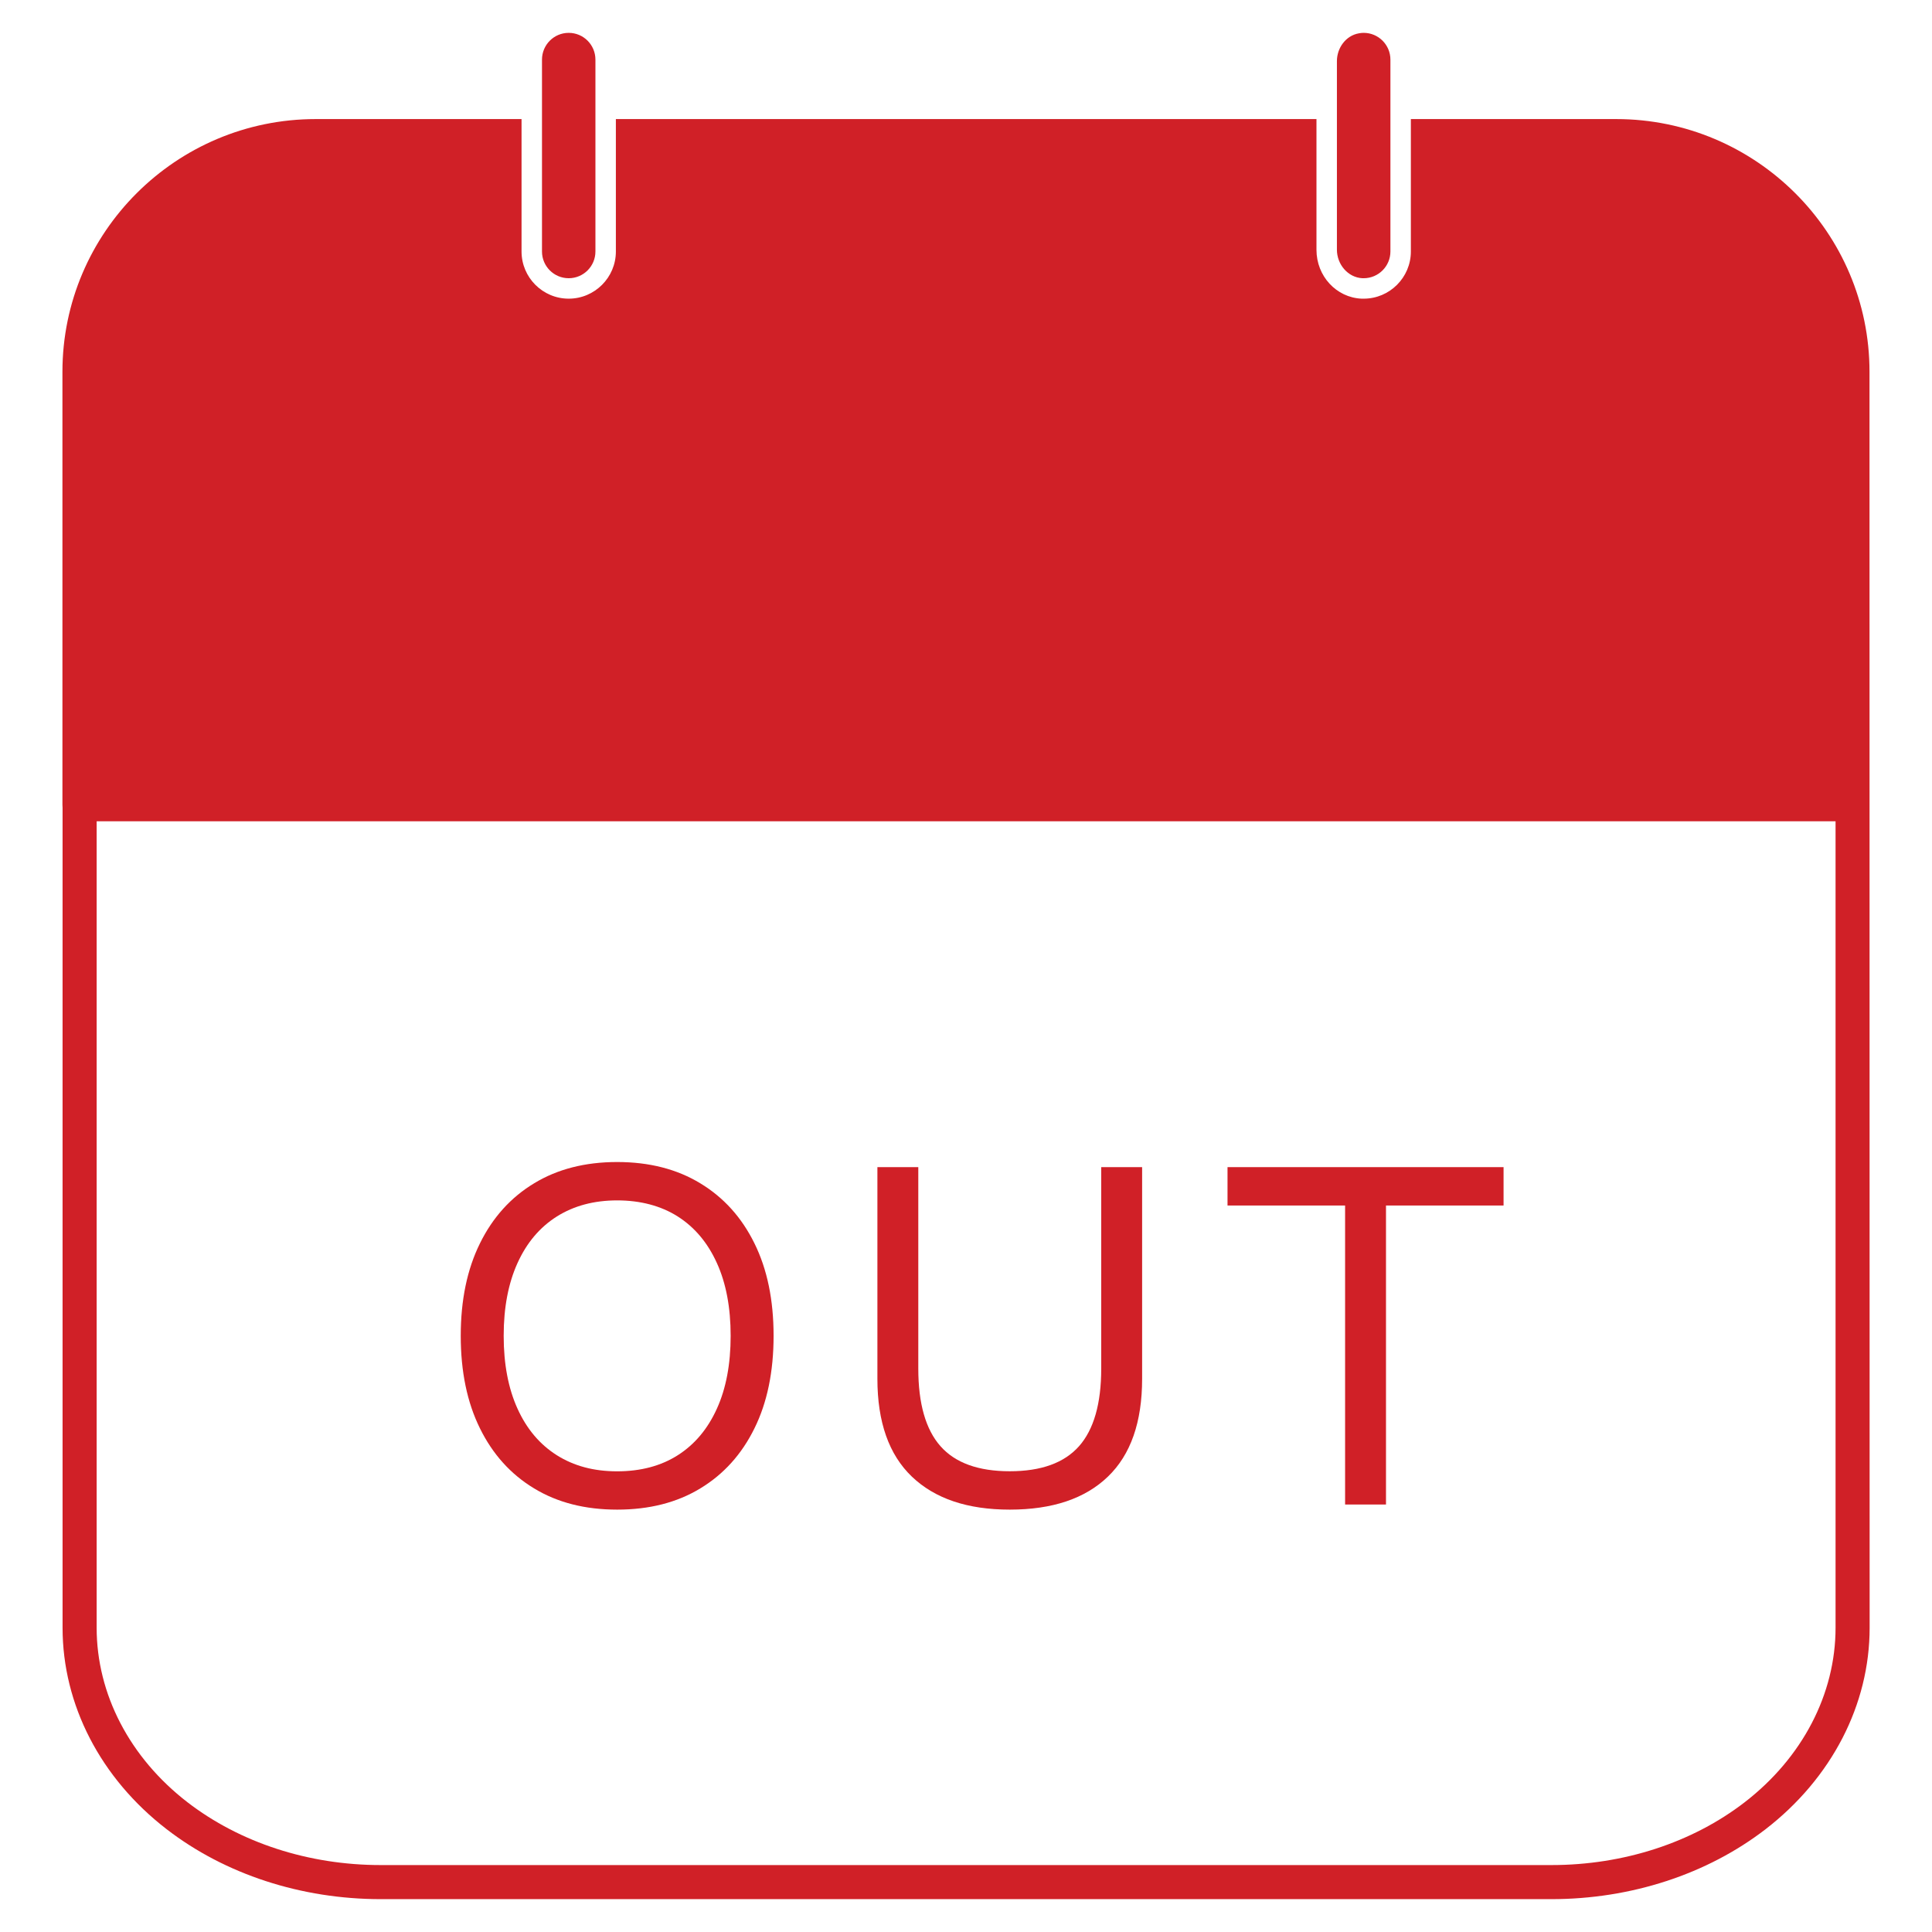<?xml version="1.0" encoding="UTF-8"?>
<svg id="_02" data-name="02" xmlns="http://www.w3.org/2000/svg" viewBox="0 0 283.46 283.46">
  <defs>
    <style>
      .cls-1 {
        fill: #d02027;
      }
    </style>
  </defs>
  <g>
    <path class="cls-1" d="M110.69,182.42c-1.87-3.8-4.52-6.74-7.95-8.81-3.42-2.08-7.49-3.12-12.19-3.12s-8.76,1.04-12.18,3.12c-3.43,2.07-6.08,5.01-7.95,8.81-1.88,3.8-2.82,8.32-2.82,13.57s.94,9.78,2.82,13.58c1.87,3.8,4.52,6.74,7.95,8.81,3.42,2.08,7.48,3.11,12.18,3.11s8.77-1.03,12.19-3.11c3.43-2.07,6.08-5.01,7.95-8.81,1.88-3.8,2.81-8.33,2.81-13.58s-.93-9.77-2.81-13.57Zm-5.51,24.26c-1.35,2.98-3.26,5.25-5.74,6.83-2.47,1.57-5.44,2.36-8.89,2.36s-6.35-.79-8.85-2.36c-2.5-1.58-4.42-3.85-5.77-6.83-1.35-2.97-2.03-6.54-2.03-10.69s.68-7.71,2.03-10.68c1.35-2.98,3.27-5.25,5.77-6.83,2.5-1.57,5.45-2.36,8.85-2.36s6.42,.79,8.89,2.36c2.48,1.58,4.39,3.85,5.74,6.83,1.35,2.97,2.02,6.53,2.02,10.68s-.67,7.72-2.02,10.69Z"/>
    <path class="cls-1" d="M148.15,221.49c6.25,0,11.05-1.61,14.4-4.84,3.35-3.22,5.02-8.01,5.02-14.36v-31.05h-6v29.55c0,5.15-1.09,8.95-3.26,11.4-2.18,2.45-5.56,3.67-10.16,3.67s-7.99-1.22-10.16-3.67c-2.17-2.45-3.26-6.25-3.26-11.4v-29.55h-6v31.05c0,6.35,1.69,11.14,5.06,14.36,3.38,3.23,8.16,4.84,14.36,4.84Z"/>
    <polygon class="cls-1" points="197.35 220.74 203.35 220.74 203.35 176.87 220.6 176.87 220.6 171.24 180.1 171.24 180.1 176.87 197.35 176.87 197.35 220.74"/>
  </g>
  <g>
    <path class="cls-1" d="M274.29,54.54c0-20.43-16.66-37.06-37.16-37.07h-30.13v19.43c0,3.81-3.11,6.92-6.92,6.92-.11,0-.21,0-.31,0-3.71-.16-6.62-3.31-6.62-7.17V17.47H90.36v19.43c0,3.81-3.1,6.92-6.92,6.92s-6.92-3.11-6.92-6.92V17.47h-30.2c-20.48,0-37.15,16.62-37.16,37.07v63.53l.02,.43v120.32c0,11.29,5.56,22.07,15.27,29.56,8.57,6.61,19.73,10.26,31.42,10.26H227.61c11.69,0,22.85-3.65,31.43-10.26,9.7-7.49,15.27-18.26,15.27-29.56l-.02-184.28Zm-4.98,184.28c0,9.73-4.86,19.06-13.33,25.6-7.7,5.94-17.78,9.22-28.37,9.22H55.87c-10.59,0-20.66-3.28-28.37-9.22-8.47-6.54-13.32-15.87-13.32-25.6V120.5h255.13v118.32Z"/>
    <path class="cls-1" d="M83.44,40.82c2.17,0,3.92-1.76,3.92-3.92V8.75c0-2.17-1.75-3.93-3.92-3.93s-3.92,1.76-3.92,3.93v28.15c0,2.16,1.75,3.92,3.92,3.92Z"/>
    <path class="cls-1" d="M199.9,40.82h.18c2.16,0,3.92-1.76,3.92-3.92V8.75c0-2.17-1.76-3.93-3.92-3.93-.23,0-.47,.02-.71,.07-1.91,.33-3.22,2.14-3.22,4.08v27.67c0,2.14,1.61,4.08,3.75,4.18Z"/>
  </g>
</svg>